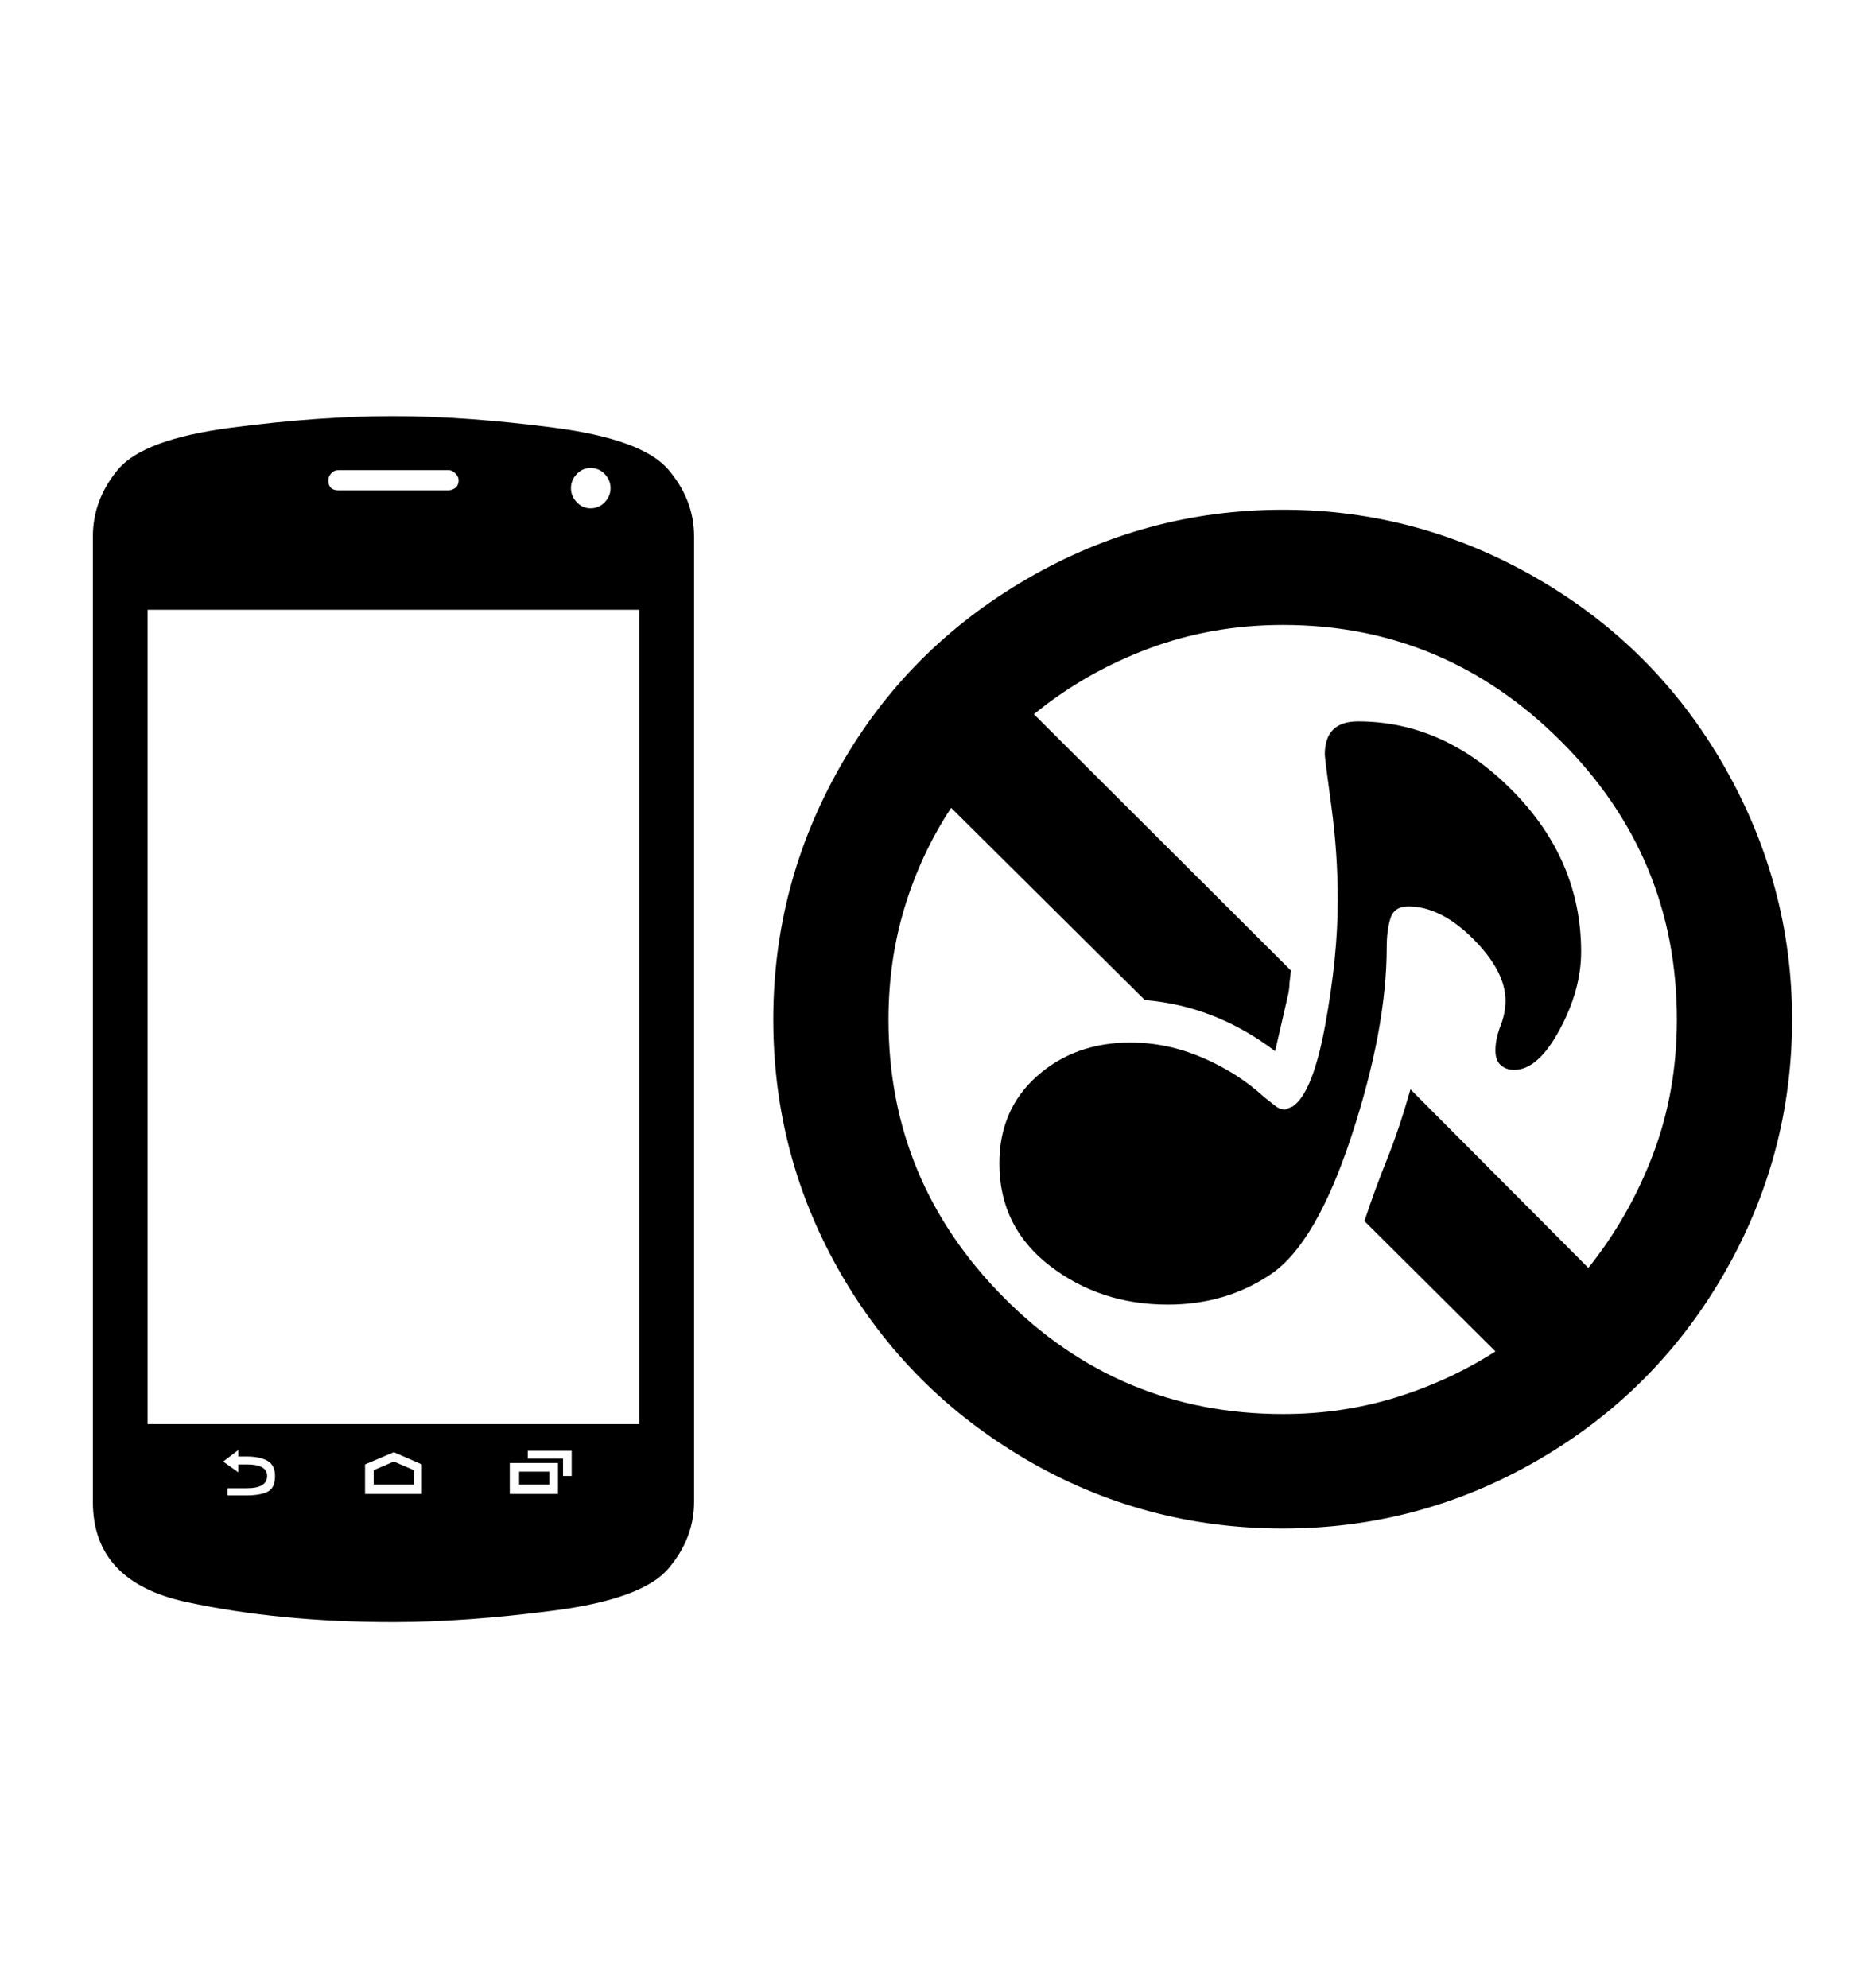 <svg viewBox="0 0 2600 2760.837" xmlns="http://www.w3.org/2000/svg"><path d="M2394.5 1769q-94.5 164-258.5 259t-354 95q-193 0-357-96t-257.5-258.5T1074 1416q0-188 93-351.5t258.5-260T1782 708q188 0 353 95.5t259.5 260.5 94.5 352q0 189-94.5 353zm-188.5-8q57-71 90-158t33-187q0-226-161.5-387T1782 868q-99 0-187 33t-159 91l357 356-2 17q0 9-3 21l-17 74q-83-63-181-71l-269-267q-42 64-64.5 138t-22.5 156q0 225 160.5 386.5T1782 1964q82 0 156.5-23t138.5-64l-182-181q15-45 31.5-86t32.5-97zm-40-330.5q-30 55.5-63 55.5-11 0-18.5-6.5t-7.5-20.5q0-16 7-34t7-35q0-41-45-86t-90-45q-20 0-25 17t-5 39q0 114-49 263t-111.5 191.5T1622 1812q-94 0-164-54t-70-142q0-75 52.5-121.5T1570 1448q51 0 100 21t86 55l14 11q7 6 15 6l10-4q28-18 45.5-113t17.5-174q0-65-9-131t-9-71q0-46 46-46 120 0 215 96.5t95 223.5q0 53-30 108.5zM964 745v1341q0 51-36 93t-159 58-223 16q-158 0-287.5-28T129 2086V745q0-51 35-93t157.5-58T546 578q100 0 223 16t159 58 36 93zm-163-47.5q8 8.5 19 8.5 12 0 20-8.5t8-19.5-8-19.5-20-8.5q-11 0-19 8.5t-8 19.5 8 19.5zM470 653q-6 0-10 4.5t-4 9.5q0 14 14 14h153q5 0 9.5-3.5T637 667q0-5-4.5-9.5T623 653H470zM343 2077q18 0 28.5-5t10.5-22q0-15-10.5-21t-28.5-6h-12v-9l-21 16 21 15v-11h12q28 0 28 16 0 17-28 17h-27v10h27zm243-43l-39-17-40 17v41h79v-41zm-39-4l28 12v20h-56v-20zm228 2h-67v43h67v-43zm-12 30h-42v-18h42v18zm31-47h-61v11h49v24h12v-35zm94-1168H205v1131h683V847z"/></svg>